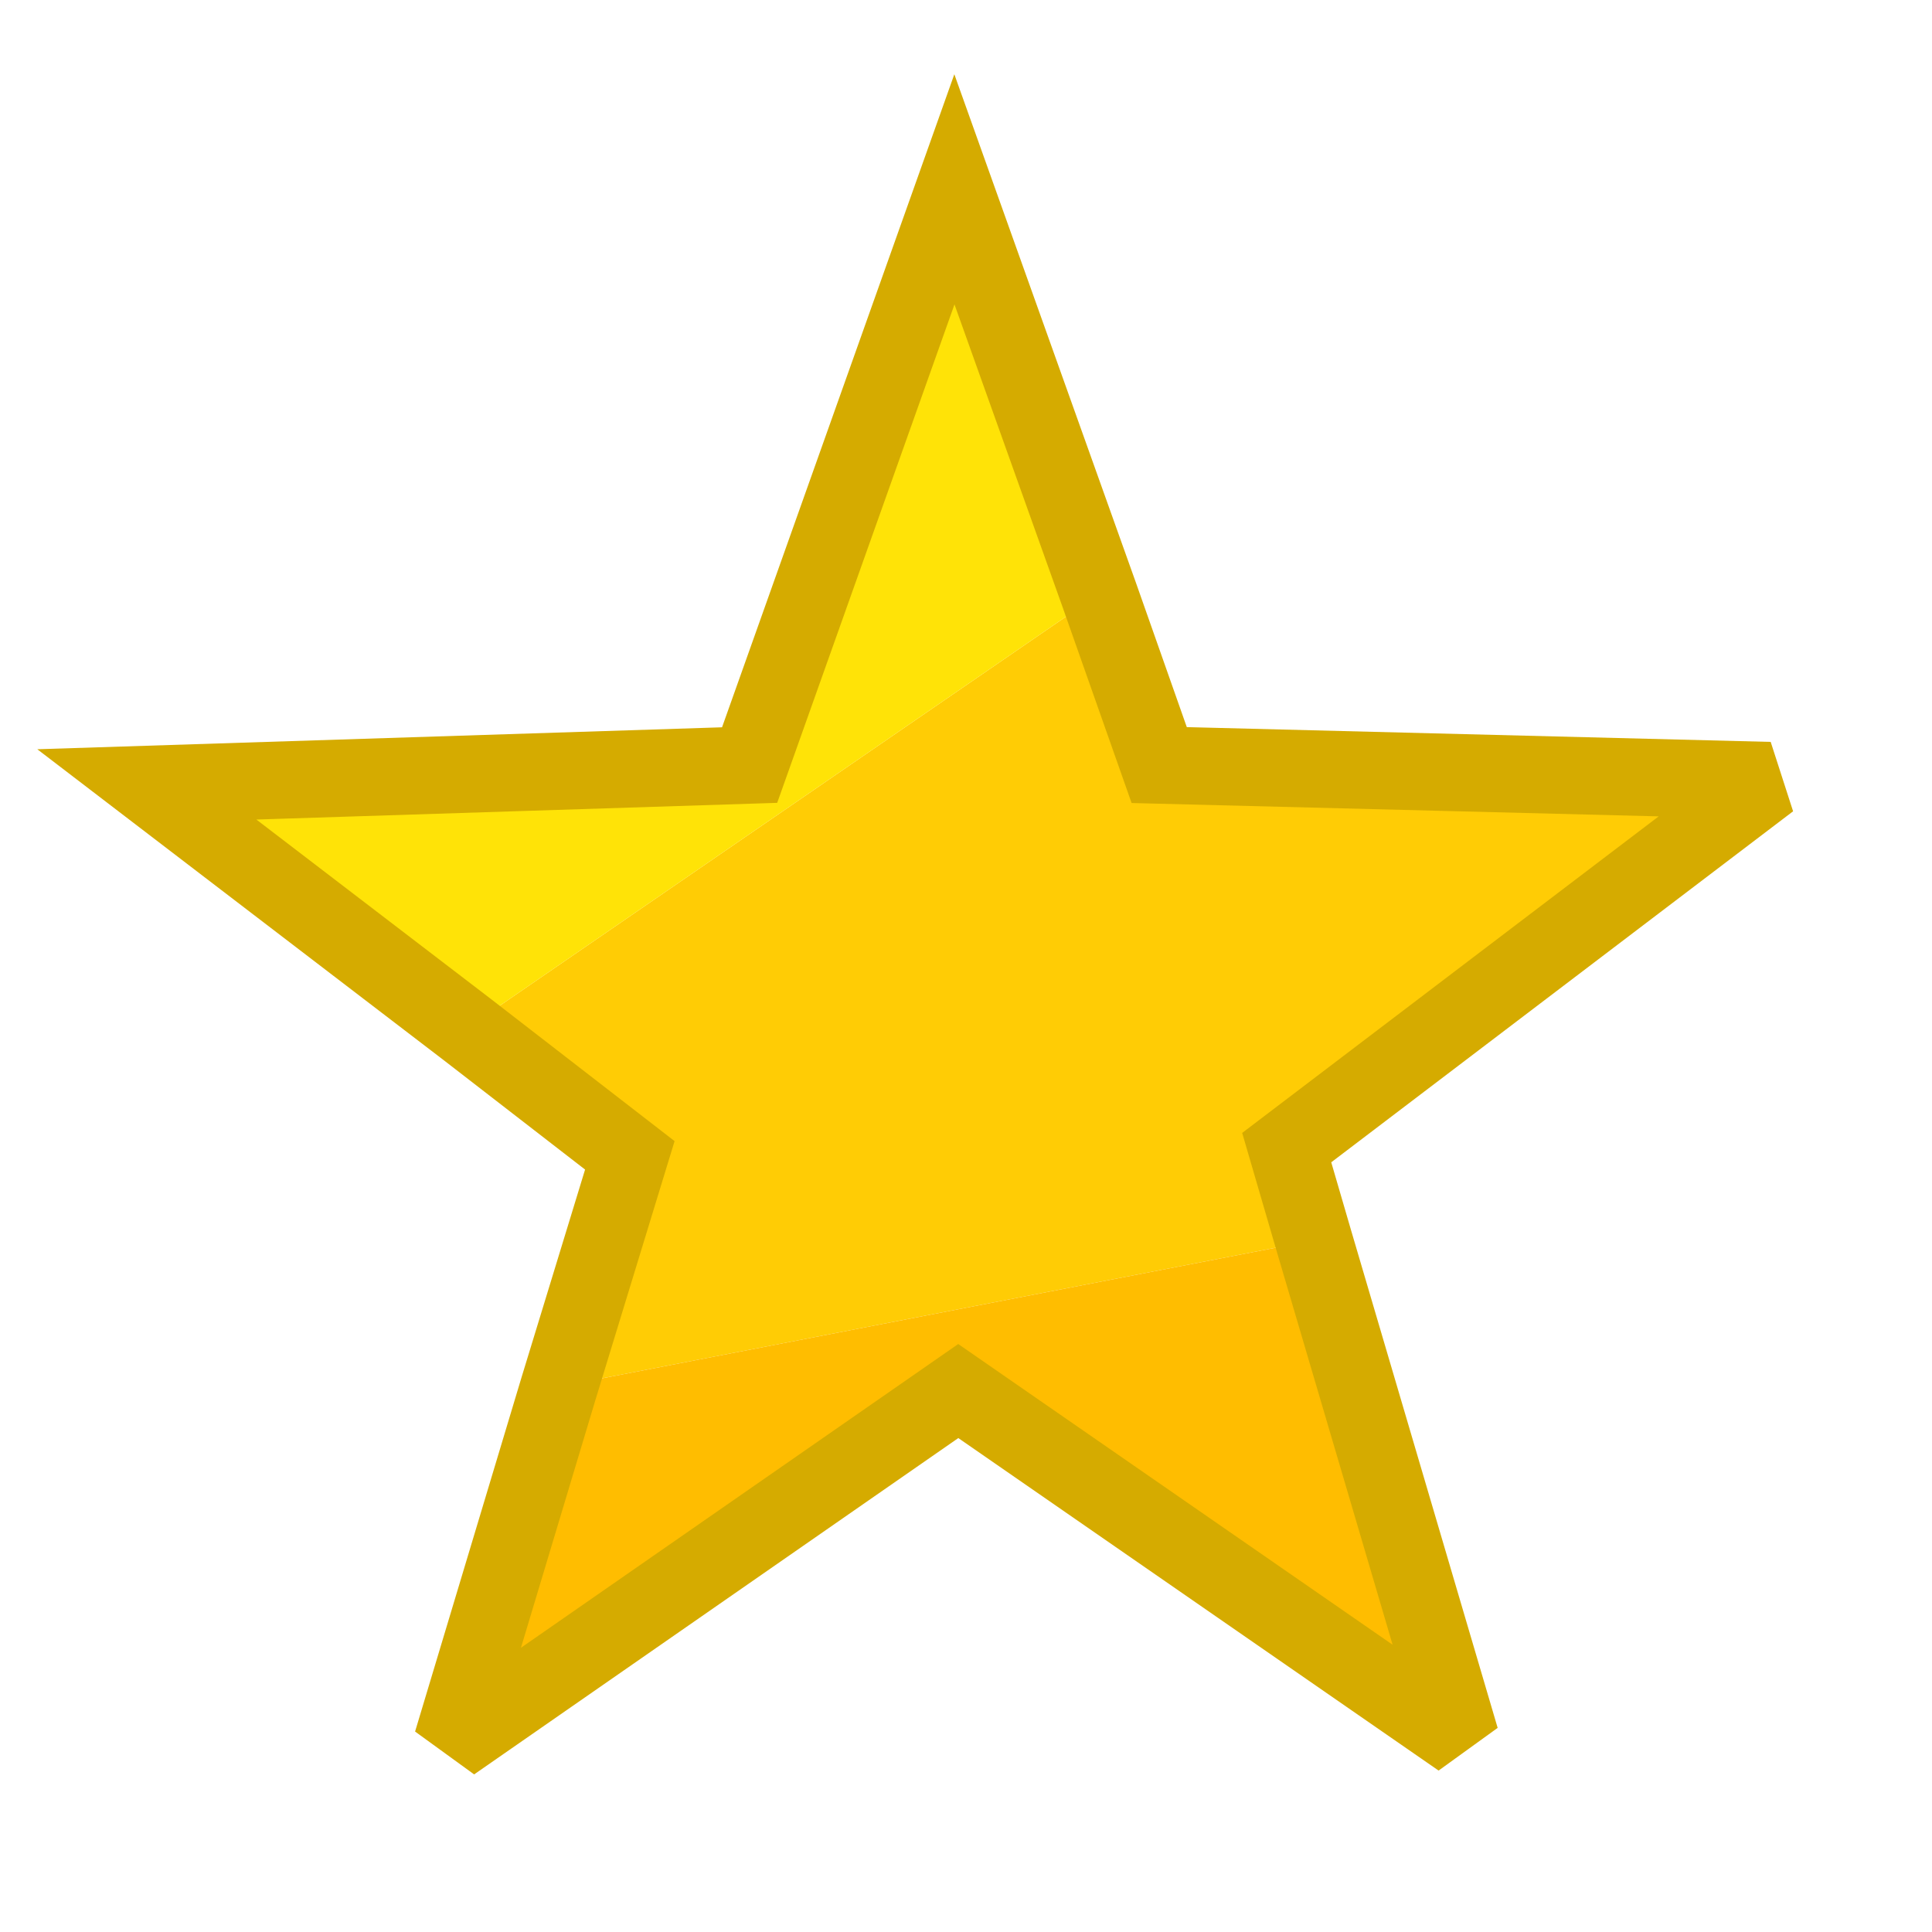 
<svg xmlns="http://www.w3.org/2000/svg" version="1.1" xmlns:xlink="http://www.w3.org/1999/xlink" preserveAspectRatio="none" x="0px" y="0px" width="25px" height="25px" viewBox="0 0 25 25">
<defs>
<g id="Layer0_0_FILL">
<path fill="#FFCC05" stroke="none" d="
M 15 9.9
L 14.2 7.7 6.05 13.3 8.15 14.95 7.2 17.95 17 16.05 16.65 14.85 22.9 10.1 15 9.9 Z"/>

<path fill="#FFE307" stroke="none" d="
M 14.2 7.7
L 12.35 2.45 9.7 9.9 1.9 10.15 6.05 13.3 14.2 7.7 Z"/>

<path fill="#FFBD00" stroke="none" d="
M 7.2 17.95
L 5.85 22.55 12.4 18 18.9 22.5 17 16.05 7.2 17.95 Z"/>
</g>

<path id="Layer0_0_1_STROKES" stroke="#D5AB00" stroke-width="1" stroke-linejoin="miter" stroke-linecap="round" stroke-miterlimit="3" fill="none" d="
M 6.05 13.325
L 1.9 10.15 9.7 9.9 12.35 2.45 14.225 7.7 15 9.9 22.9 10.1 16.65 14.85 17 16.05 18.9 22.5 12.4 18 5.85 22.55 7.225 17.975 8.15 14.95 6.05 13.325 Z"/>
</defs>

<g id="Layer_1">
<g transform="matrix( 1, 0, 0, 1, 0,0) ">
<use xlink:href="#Layer0_0_FILL"/>

<use xlink:href="#Layer0_0_1_STROKES"/>
</g>
</g>
</svg>
